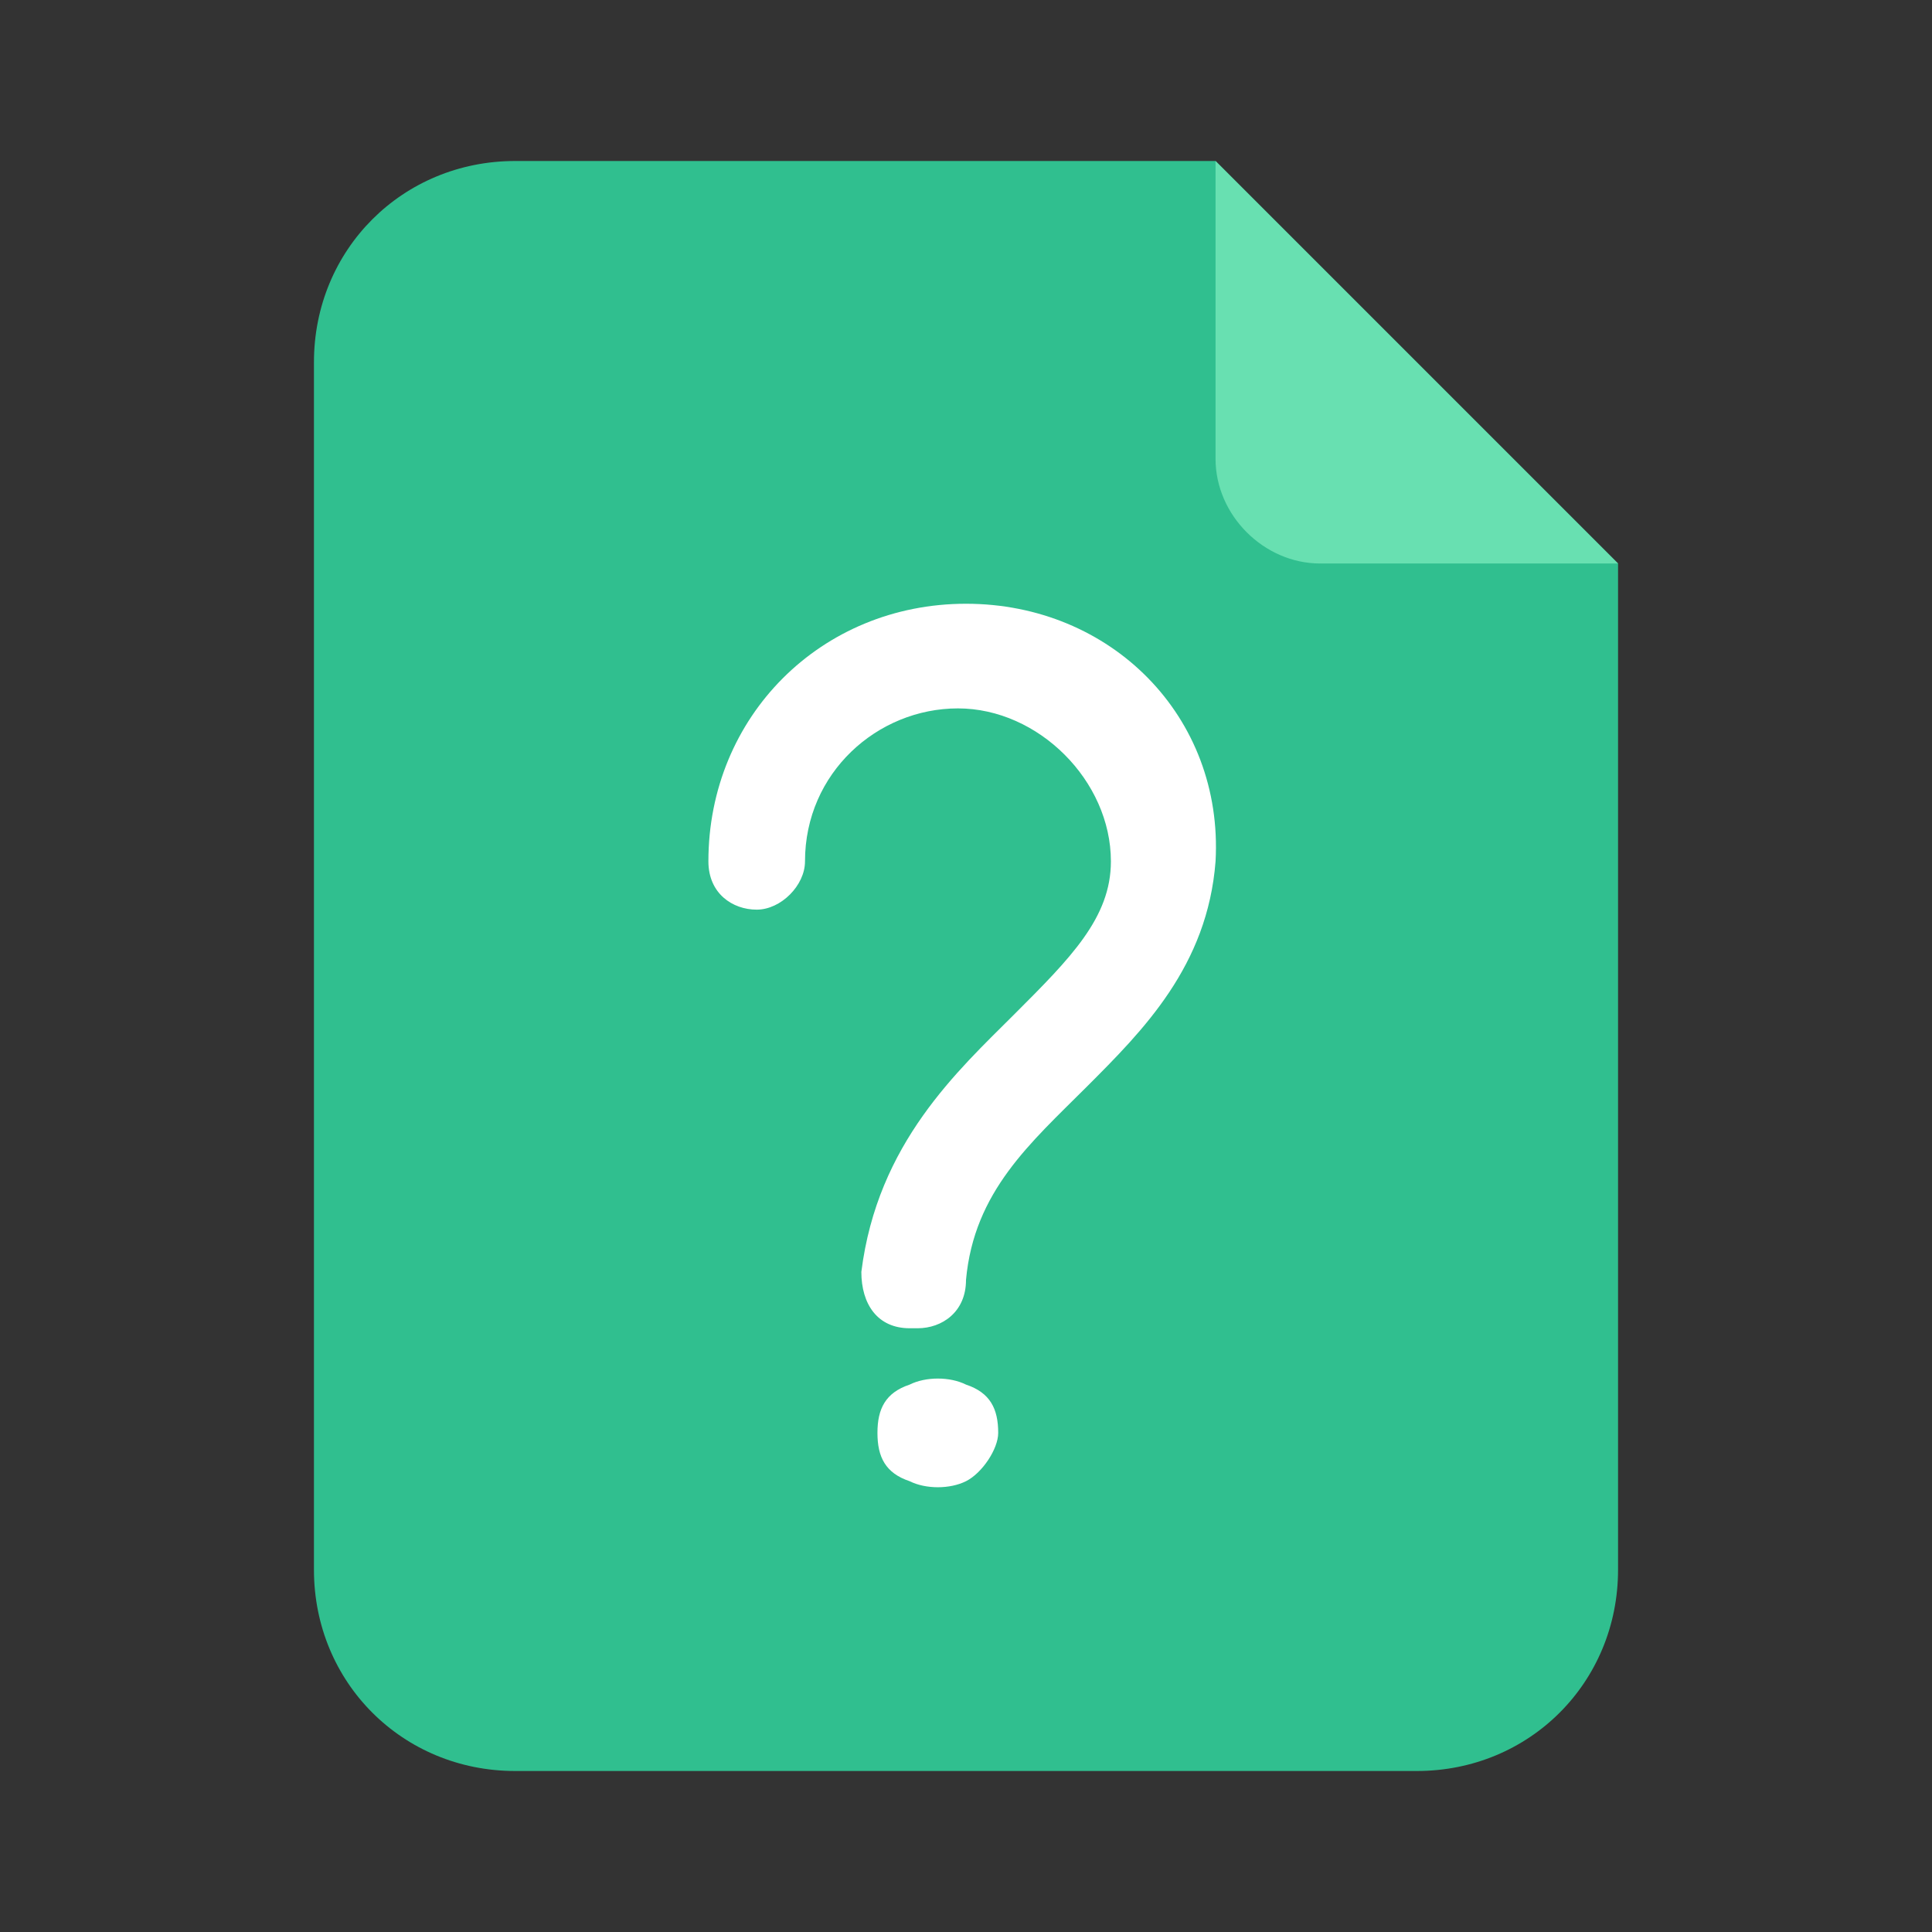 <?xml version="1.0" standalone="no"?><!DOCTYPE svg PUBLIC "-//W3C//DTD SVG 1.1//EN" "http://www.w3.org/Graphics/SVG/1.1/DTD/svg11.dtd"><svg t="1535448009715" class="icon" style="" viewBox="0 0 1024 1024" version="1.1" xmlns="http://www.w3.org/2000/svg" p-id="3306" xmlns:xlink="http://www.w3.org/1999/xlink" width="128" height="128"><rect x="0" y="0" width="1024" height="1024" fill="#333333" stroke="none"/><defs><style type="text/css"></style></defs><path d="M644.267 85.333H273.067C213.333 85.333 166.4 132.267 166.4 192v640C166.4 891.733 213.333 938.667 273.067 938.667h477.867c59.733 0 106.667-46.933 106.667-106.667V298.667l-213.333-213.333z" fill="#30BF8F" p-id="3307"></path><path d="M699.733 298.667c-29.867 0-55.467-25.6-55.467-55.467V85.333l213.333 213.333h-157.867z" fill="#68E0B1" p-id="3308"></path><path d="M465.067 759.467c0 12.8 4.267 21.333 17.067 25.6 8.533 4.267 21.333 4.267 29.867 0 8.533-4.267 17.067-17.067 17.067-25.6 0-12.8-4.267-21.333-17.067-25.6-8.533-4.267-21.333-4.267-29.867 0-12.8 4.267-17.067 12.8-17.067 25.6z m0 0M512 320c-76.8 0-136.533 59.733-136.533 136.533 0 17.067 12.8 25.6 25.6 25.6s25.6-12.8 25.6-25.6c0-46.933 38.4-81.067 81.067-81.067s81.067 38.4 81.067 81.067c0 29.867-21.333 51.2-51.2 81.067s-72.533 68.267-81.067 136.533c0 17.067 8.533 29.867 25.6 29.867h4.267c12.8 0 25.6-8.533 25.6-25.6 4.267-46.933 34.133-72.533 64-102.4s64-64 68.267-119.467c4.267-76.8-55.467-136.533-132.267-136.533z m0 0" fill="#FFFFFF" p-id="3309"></path></svg>